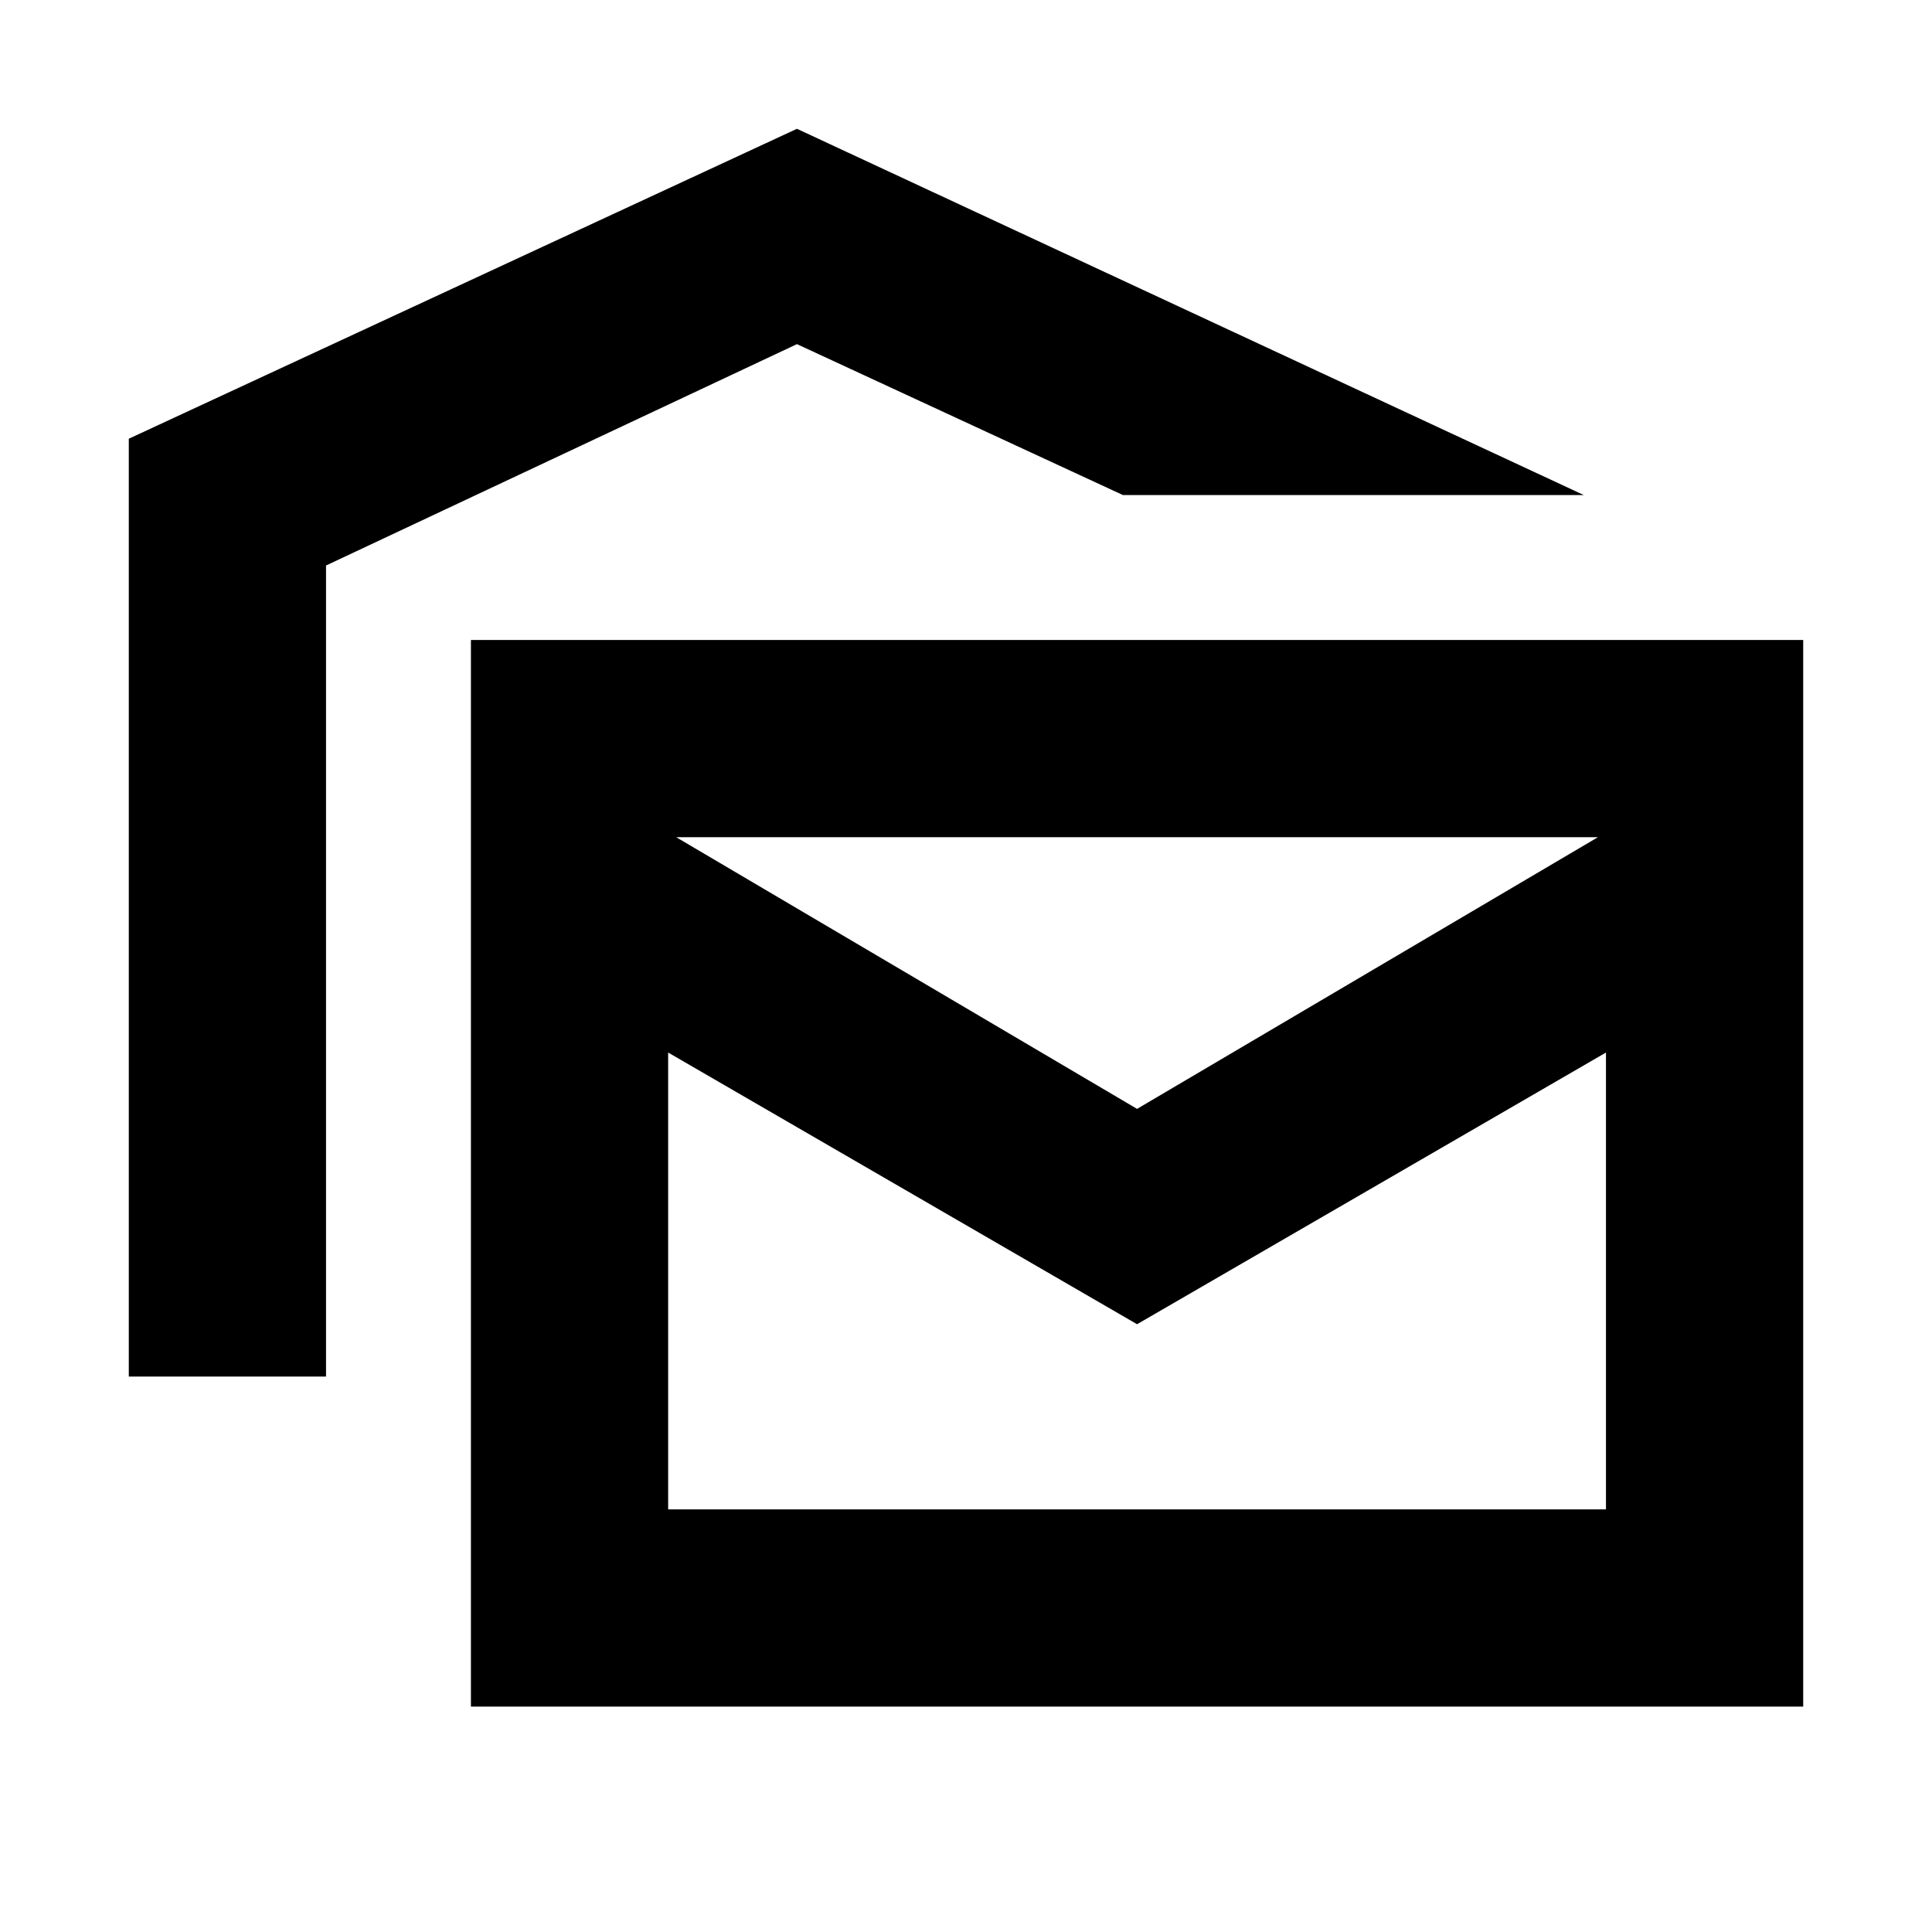 <svg xmlns="http://www.w3.org/2000/svg" height="20" viewBox="0 -960 960 960" width="20"><path d="M64-276v-466l332-154 391 182H558l-162-75-234 110v403H64Zm170 164v-530h662v530H234Zm331-190L332-437v227h466v-227L565-302Zm0-107 229-135H336l229 135Zm268-135H297h536Z"/></svg>